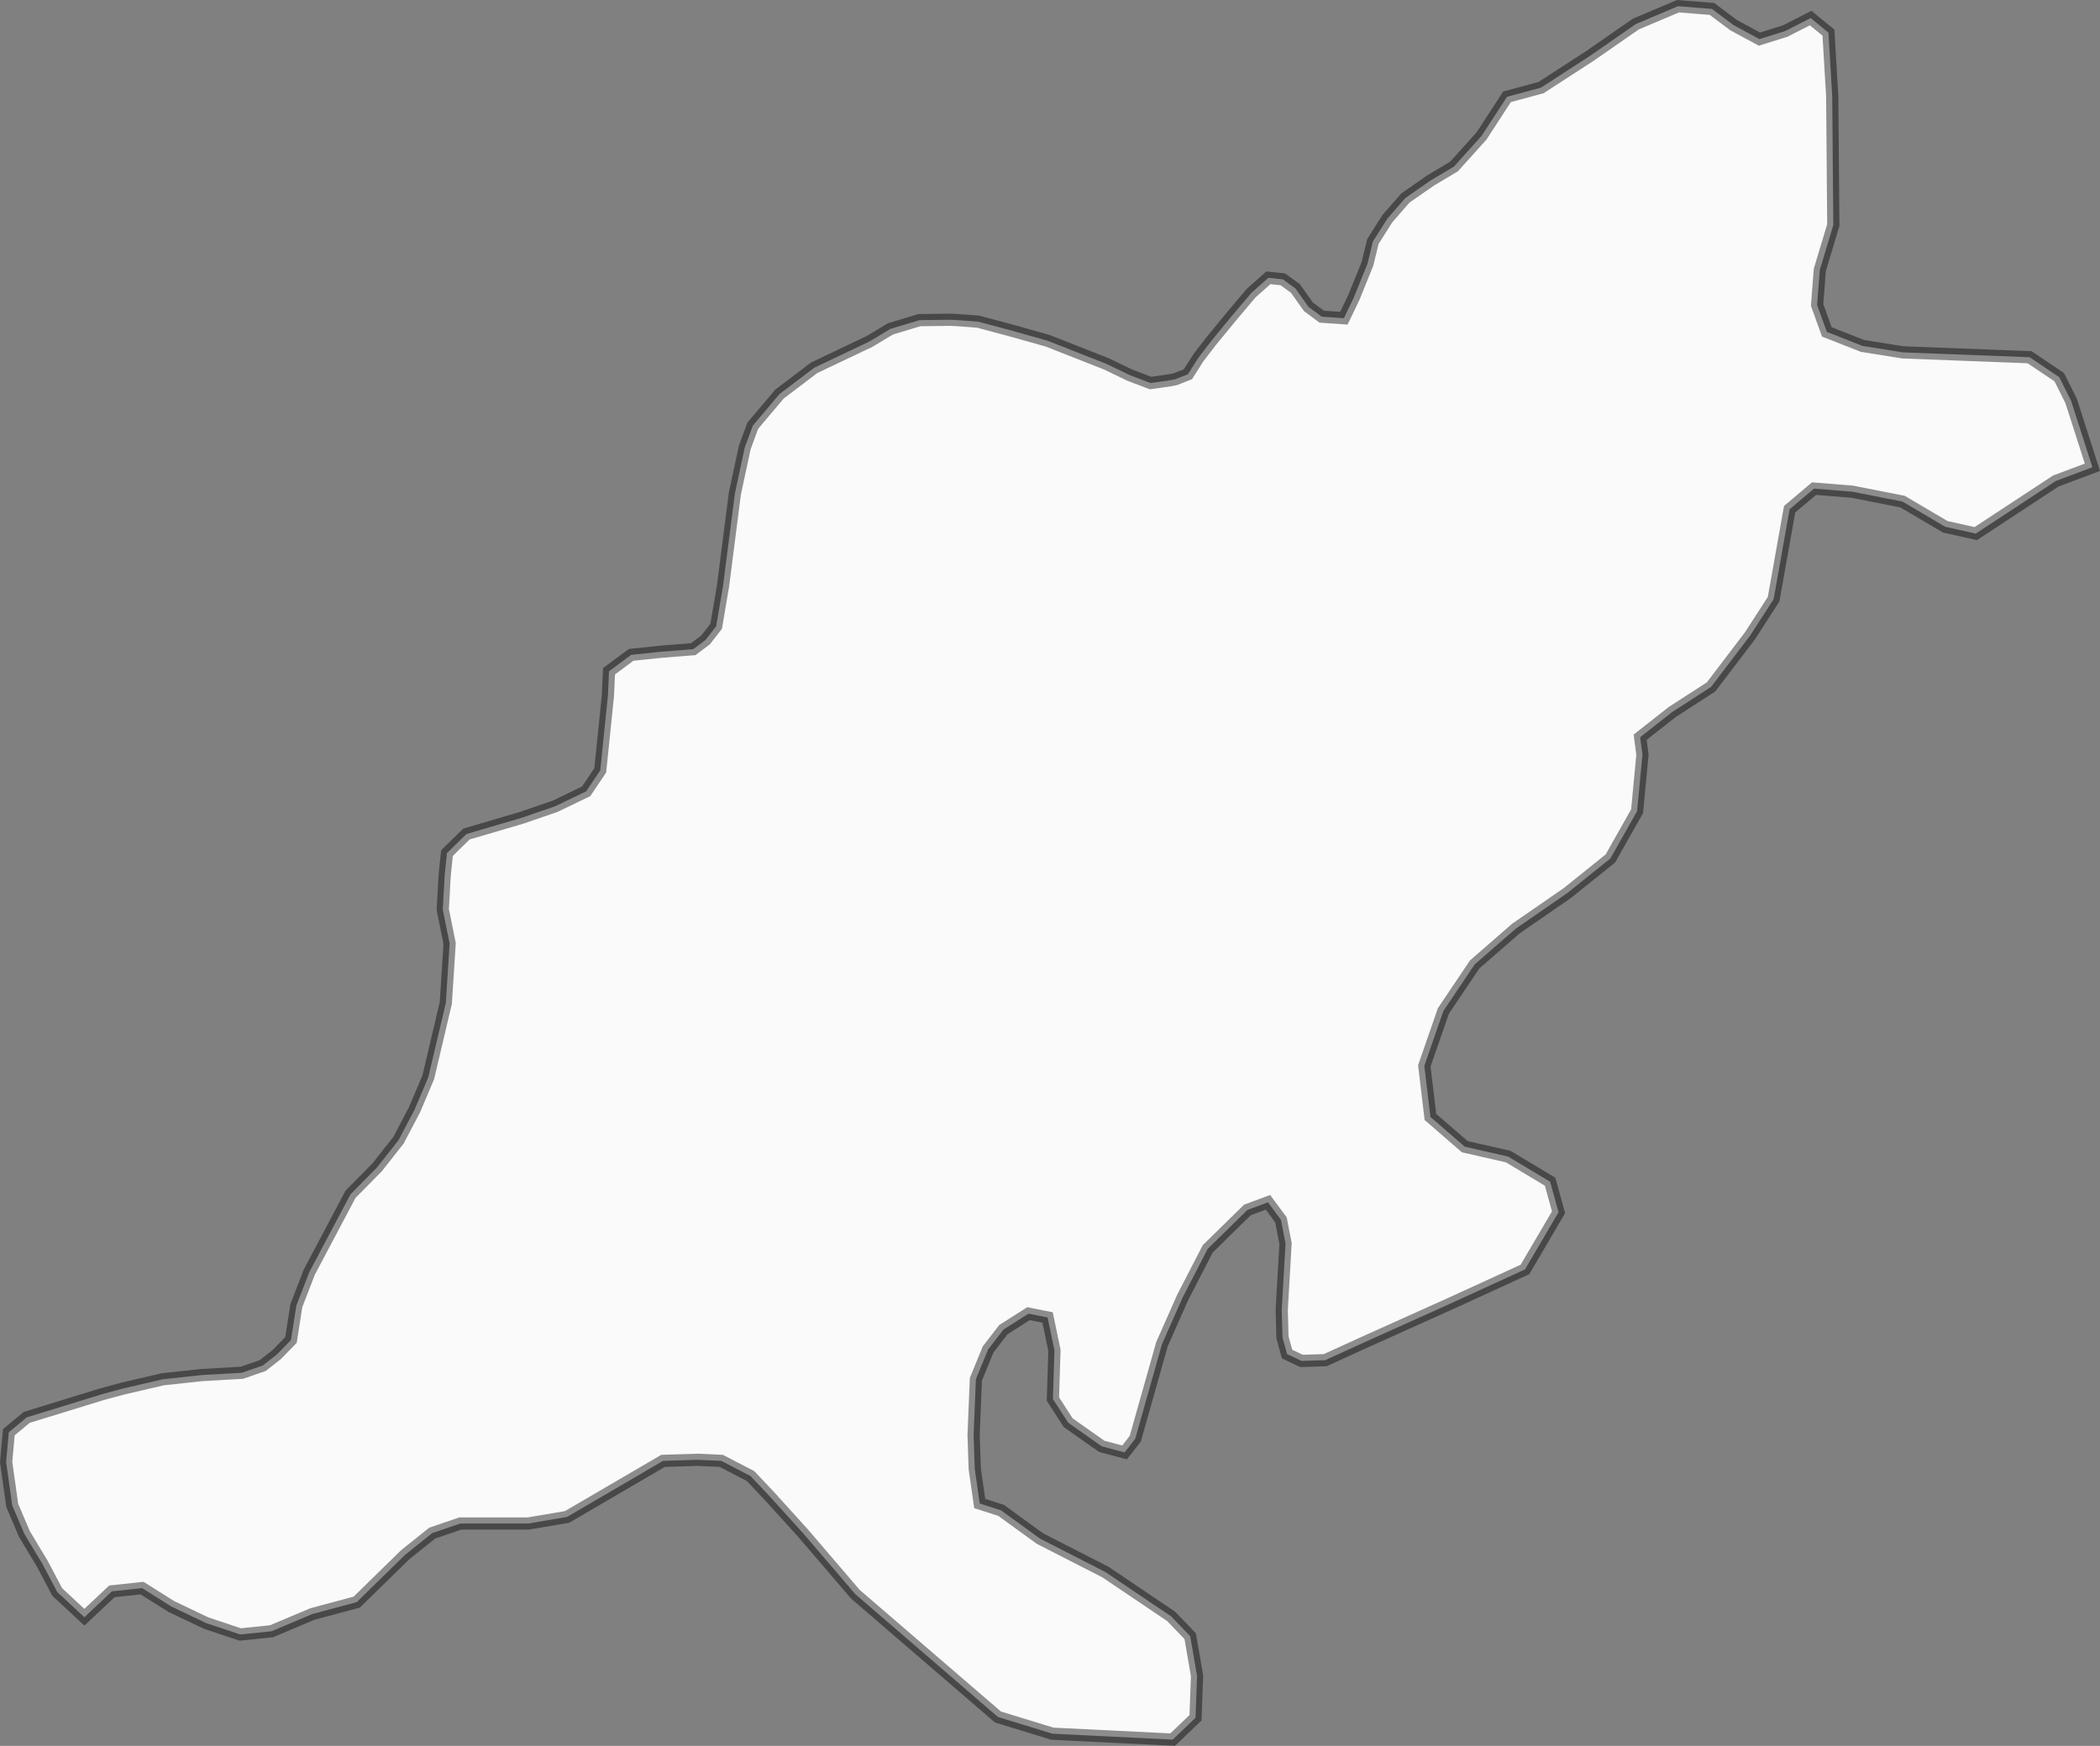 <?xml version="1.0" encoding="UTF-8" standalone="no"?>
<!-- Created with Inkscape (http://www.inkscape.org/) -->

<svg
   version="1.1"
   id="svg2"
   width="171.793"
   height="142.852"
   viewBox="0 0 171.793 142.852"
   sodipodi:docname="map.svg"
   inkscape:version="1.2.2 (732a01da63, 2022-12-09)"
   xmlns:inkscape="http://www.inkscape.org/namespaces/inkscape"
   xmlns:sodipodi="http://sodipodi.sourceforge.net/DTD/sodipodi-0.dtd"
   xmlns="http://www.w3.org/2000/svg"
   xmlns:svg="http://www.w3.org/2000/svg">
  <rect x="0" y="0" width="171.793" height="142.852" fill="#808080" stroke="none"/>
  <defs
     id="defs6">
    <linearGradient
       id="linearGradient67598"
       inkscape:swatch="solid">
      <stop
         style="stop-color:#777777;stop-opacity:1;"
         offset="0"
         id="stop67596" />
    </linearGradient>
  </defs>
  <sodipodi:namedview
     id="namedview4"
     pagecolor="#ffffff"
     bordercolor="#111111"
     borderopacity="1"
     inkscape:showpageshadow="0"
     inkscape:pageopacity="0"
     inkscape:pagecheckerboard="1"
     inkscape:deskcolor="#d1d1d1"
     showgrid="false"
     showguides="false"
     inkscape:lockguides="false"
     inkscape:zoom="0.70835525"
     inkscape:cx="1043.2618"
     inkscape:cy="502.57268"
     inkscape:window-width="1920"
     inkscape:window-height="1009"
     inkscape:window-x="-8"
     inkscape:window-y="-8"
     inkscape:window-maximized="1"
     inkscape:current-layer="g8" />
  <g
     inkscape:groupmode="layer"
     inkscape:label="Image"
     id="g8"
     transform="translate(-493.689,-25.602)">
    <path
       style="opacity:1;mix-blend-mode:normal;fill:#fafafa;fill-opacity:1;stroke:#000000;stroke-opacity:0.434"
       d="m 500.592,157.929 2.25,-2.118 2.471,-0.265 2.382,1.5 2.853,1.359 2.794,0.935 2.559,-0.265 3.353,-1.412 3.618,-0.971 3.97,-3.882 2.206,-1.765 2.294,-0.785 h 5.559 l 3.176,-0.538 7.853,-4.588 2.824,-0.088 1.941,0.088 2.391,1.241 1.591,1.685 2.729,3.014 4.258,4.972 11.662,10.044 4.456,1.368 9.838,0.485 1.87,-1.79 0.125,-3.431 -0.561,-3.244 -1.56,-1.622 -5.365,-3.619 -5.365,-2.745 -3.182,-2.308 -1.747,-0.562 -0.406,-2.839 -0.093,-2.776 0.187,-4.554 0.998,-2.433 1.248,-1.622 2.059,-1.31 1.56,0.312 0.561,2.683 -0.125,3.993 1.248,1.934 2.745,1.934 1.872,0.499 0.873,-1.123 2.184,-7.736 1.685,-3.806 2.059,-3.993 3.244,-3.182 1.685,-0.624 1.061,1.435 0.374,1.934 -0.312,5.428 0.062,2.246 0.374,1.373 1.185,0.562 1.934,-0.062 3.285,-1.497 7.09,-3.191 5.97,-2.736 2.745,-4.679 -0.686,-2.496 -3.431,-2.059 -3.556,-0.811 -2.808,-2.433 -0.499,-4.18 1.56,-4.492 2.558,-3.806 3.369,-2.932 4.242,-2.932 3.494,-2.808 2.184,-3.868 0.437,-4.617 -0.187,-1.435 2.62,-2.059 3.182,-2.059 3.182,-4.18 1.934,-2.995 1.31,-7.362 1.996,-1.685 3.119,0.25 4.118,0.811 3.494,2.059 2.496,0.561 6.551,-4.305 2.995,-1.123 -1.742,-5.432 -0.971,-1.941 -2.426,-1.632 -10.367,-0.397 -3.309,-0.529 -2.912,-1.147 -0.794,-2.206 0.221,-2.868 1.103,-3.662 -0.088,-10.544 -0.309,-5.206 -1.456,-1.191 -2.074,1.059 -2.118,0.662 -2.118,-1.147 -1.765,-1.323 -2.779,-0.221 -3.441,1.456 -3.75,2.603 -4.015,2.603 -2.779,0.75 -2.086,3.205 -2.246,2.496 -1.934,1.154 -2.059,1.435 -1.466,1.685 -1.185,1.872 -0.437,1.809 -1.123,2.776 -0.811,1.685 -1.809,-0.125 -1.092,-0.811 -1.061,-1.497 -1.029,-0.749 -1.185,-0.125 -1.404,1.248 -1.685,1.996 -1.56,1.903 -1.061,1.373 -0.874,1.373 c 0,0 -0.873,0.343 -1.029,0.406 -0.156,0.062 -2.028,0.312 -2.028,0.312 l -1.716,-0.655 -1.872,-0.905 -4.835,-1.903 -2.995,-0.842 -2.683,-0.717 c 0,0 -1.934,-0.156 -2.277,-0.156 -0.343,0 -2.527,0.031 -2.527,0.031 l -2.371,0.717 -1.716,1.029 -4.523,2.152 -2.839,2.152 -2.184,2.589 -0.655,1.778 -0.811,3.775 -0.967,7.549 -0.561,3.307 -0.874,1.123 -0.998,0.749 -2.683,0.218 -2.402,0.25 -1.809,1.341 -0.094,2.028 -0.624,6.083 -1.154,1.716 -2.527,1.217 -2.714,0.936 -4.554,1.341 -1.591,1.56 -0.187,1.809 -0.156,2.808 0.561,2.776 -0.312,4.866 -1.435,6.083 -1.123,2.652 -1.31,2.496 -1.747,2.215 -2.184,2.215 -3.369,6.364 -1.061,2.745 -0.437,2.808 -1.154,1.185 -1.154,0.905 -1.716,0.593 -3.275,0.187 -3.182,0.343 -3.213,0.749 -1.747,0.468 -6.177,1.903 -1.466,1.217 -0.218,2.433 0.499,3.556 0.998,2.34 1.466,2.433 1.217,2.308 z"
       id="path43405"
       inkscape:export-filename=".\spirovskiy.svg"
       inkscape:export-xdpi="96"
       inkscape:export-ydpi="96" />
  </g>
</svg>

